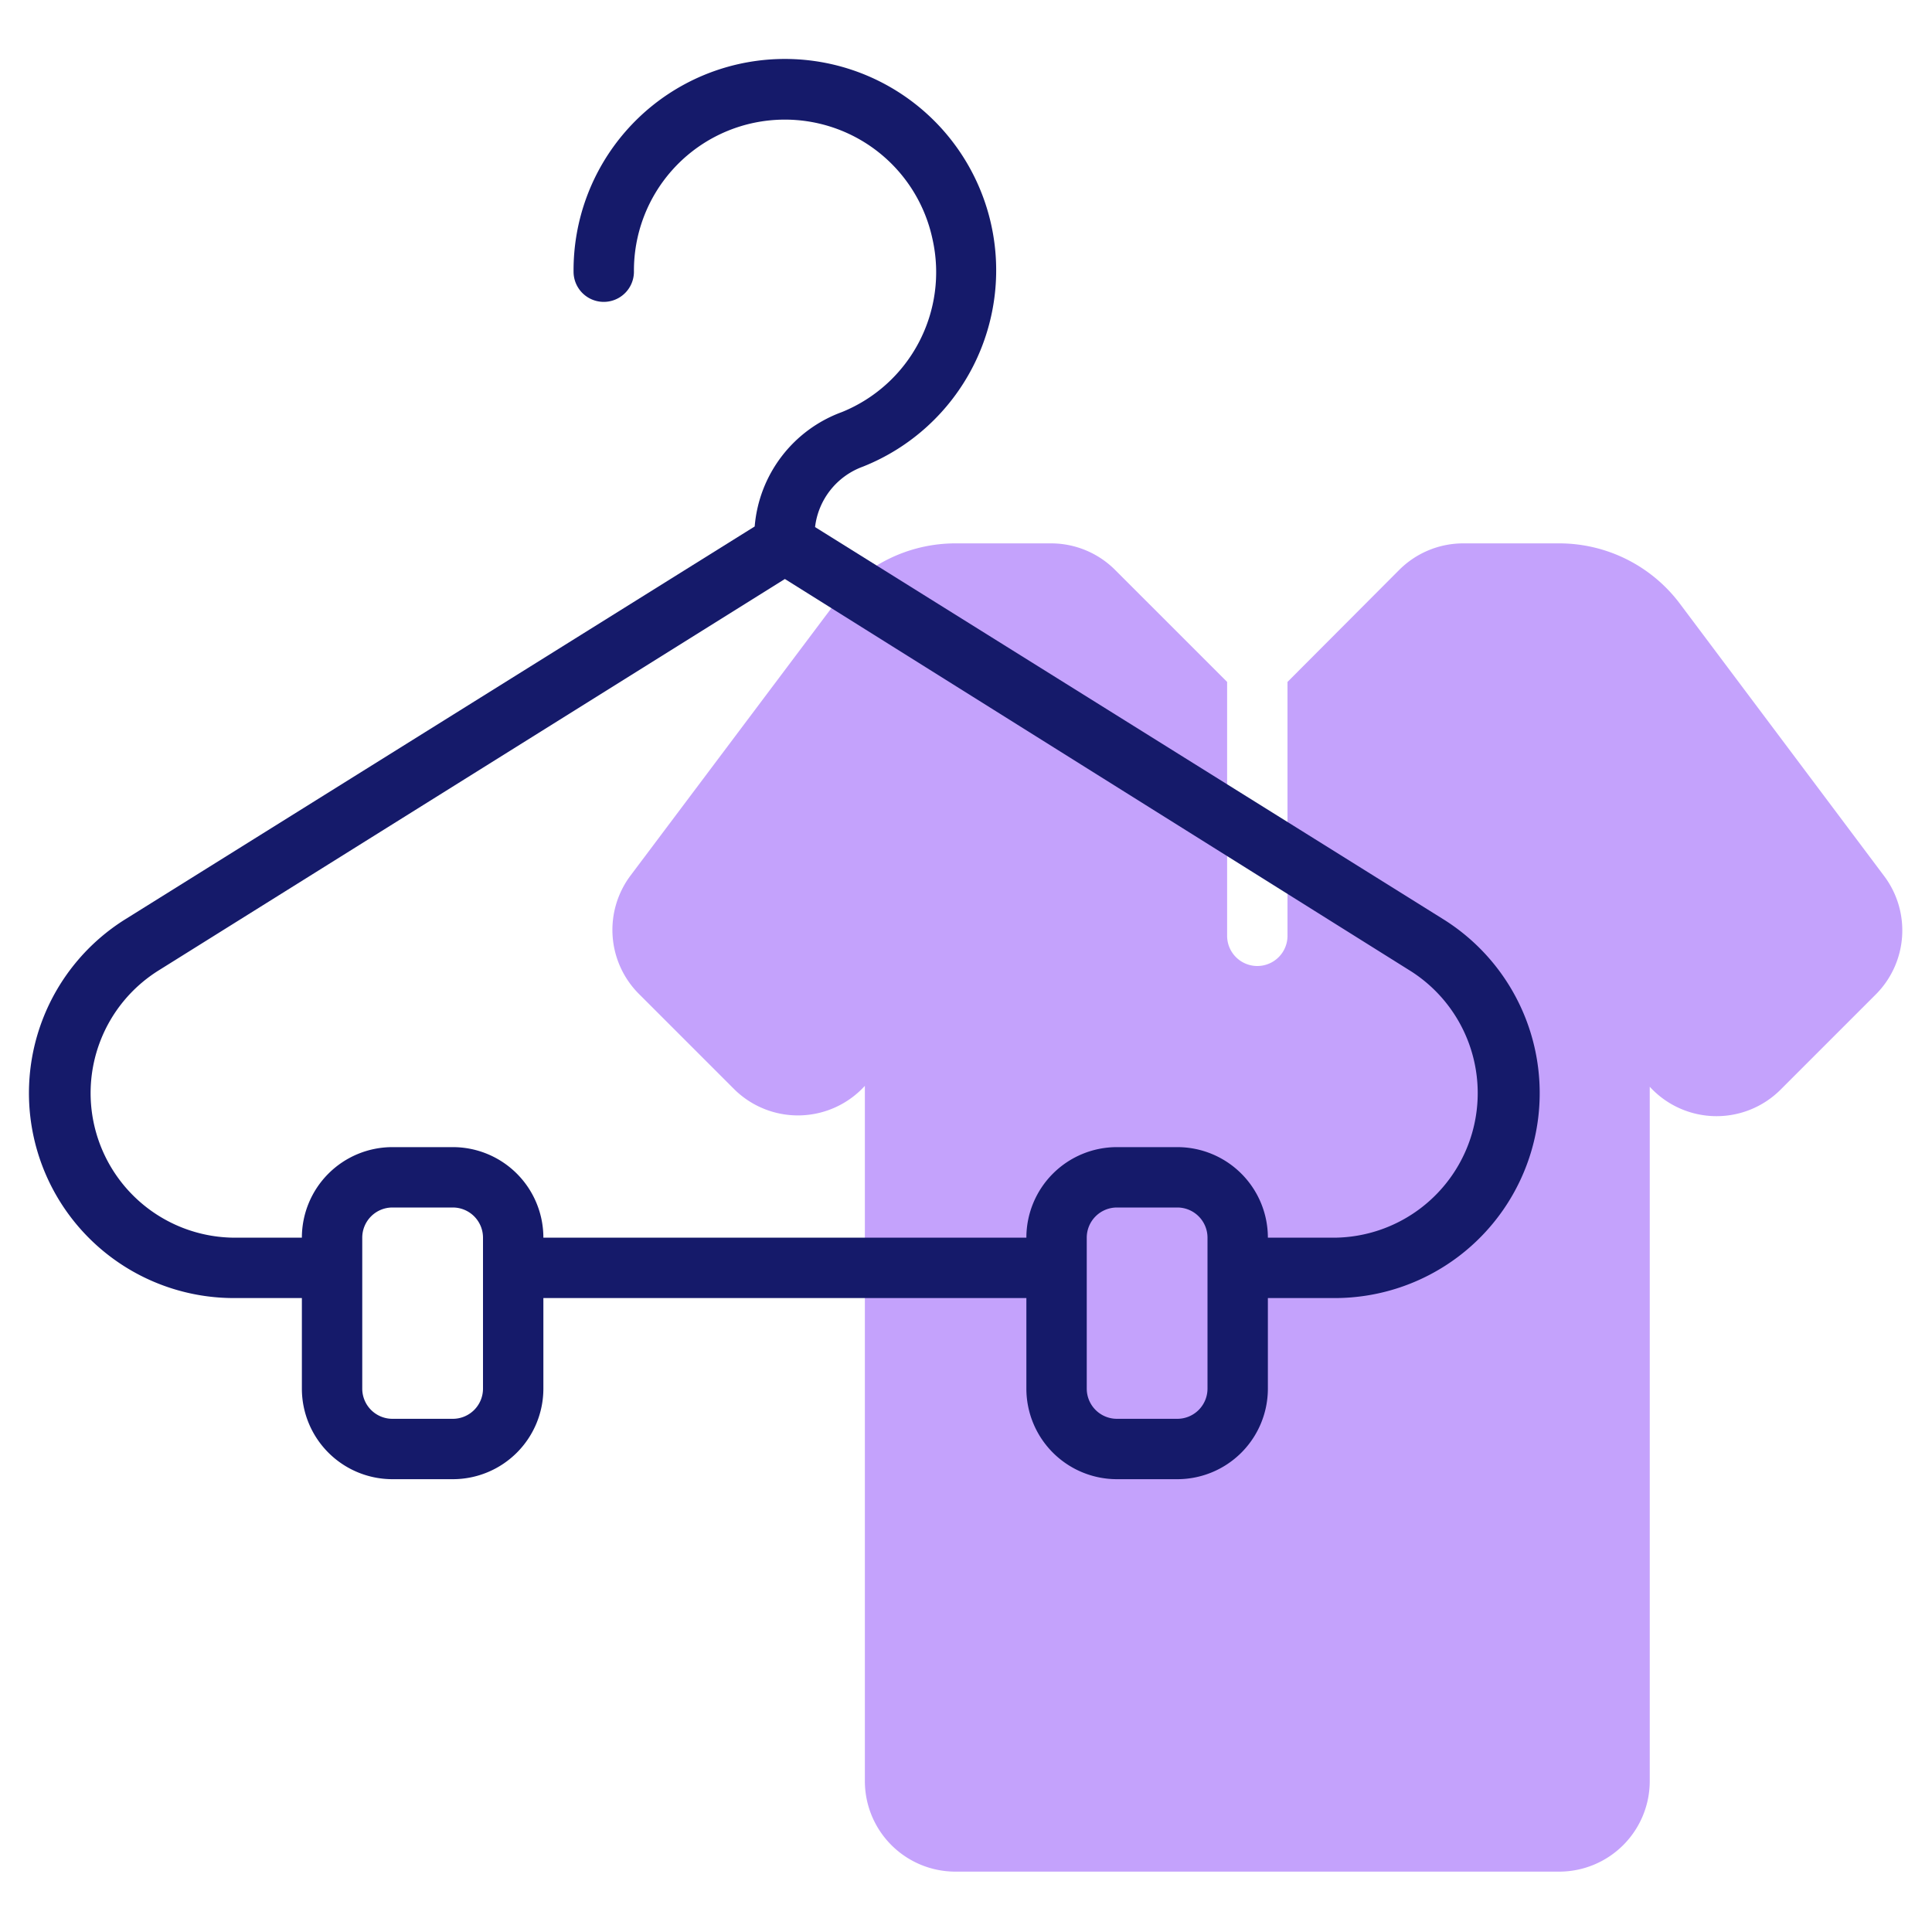 <svg id="Line" height="512" viewBox="0 0 64 64" width="512" xmlns="http://www.w3.org/2000/svg"><path d="m62.4 29-6.75-9a5 5 0 0 0 -4-2h-3.18a3 3 0 0 0 -2.12.88l-3.7 3.71v8.41a1 1 0 1 1 -2 0v-8.41l-3.71-3.71a3 3 0 0 0 -2.12-.88h-3.17a5 5 0 0 0 -4 2l-6.76 9a3 3 0 0 0 .27 3.92l3.15 3.15a3 3 0 0 0 4.34-.1v23.03a3 3 0 0 0 3 3h20a3 3 0 0 0 3-3v-23a3 3 0 0 0 4.33.1l3.15-3.15a3 3 0 0 0 .27-3.95z" fill="#c4a2fc"/><path d="m47.81 30.45-20.81-12.99a2.43 2.43 0 0 1 1.58-2 7 7 0 1 0 -9.58-6.46 1 1 0 0 0 2 0 5 5 0 0 1 9.89-1.08 5 5 0 0 1 -3 5.73 4.42 4.42 0 0 0 -2.89 3.79l-20.83 13a6.79 6.79 0 0 0 3.62 12.56h2.21v3a3 3 0 0 0 3 3h2a3 3 0 0 0 3-3v-3h16v3a3 3 0 0 0 3 3h2a3 3 0 0 0 3-3v-3h2.21a6.79 6.79 0 0 0 3.6-12.55zm-31.81 15.55a1 1 0 0 1 -1 1h-2a1 1 0 0 1 -1-1v-5a1 1 0 0 1 1-1h2a1 1 0 0 1 1 1zm24 0a1 1 0 0 1 -1 1h-2a1 1 0 0 1 -1-1v-5a1 1 0 0 1 1-1h2a1 1 0 0 1 1 1zm4.21-5h-2.21a3 3 0 0 0 -3-3h-2a3 3 0 0 0 -3 3h-16a3 3 0 0 0 -3-3h-2a3 3 0 0 0 -3 3h-2.21a4.79 4.79 0 0 1 -2.54-8.85l20.75-12.97 20.75 13a4.79 4.79 0 0 1 -2.54 8.82z" fill="#151a6a"/></svg>